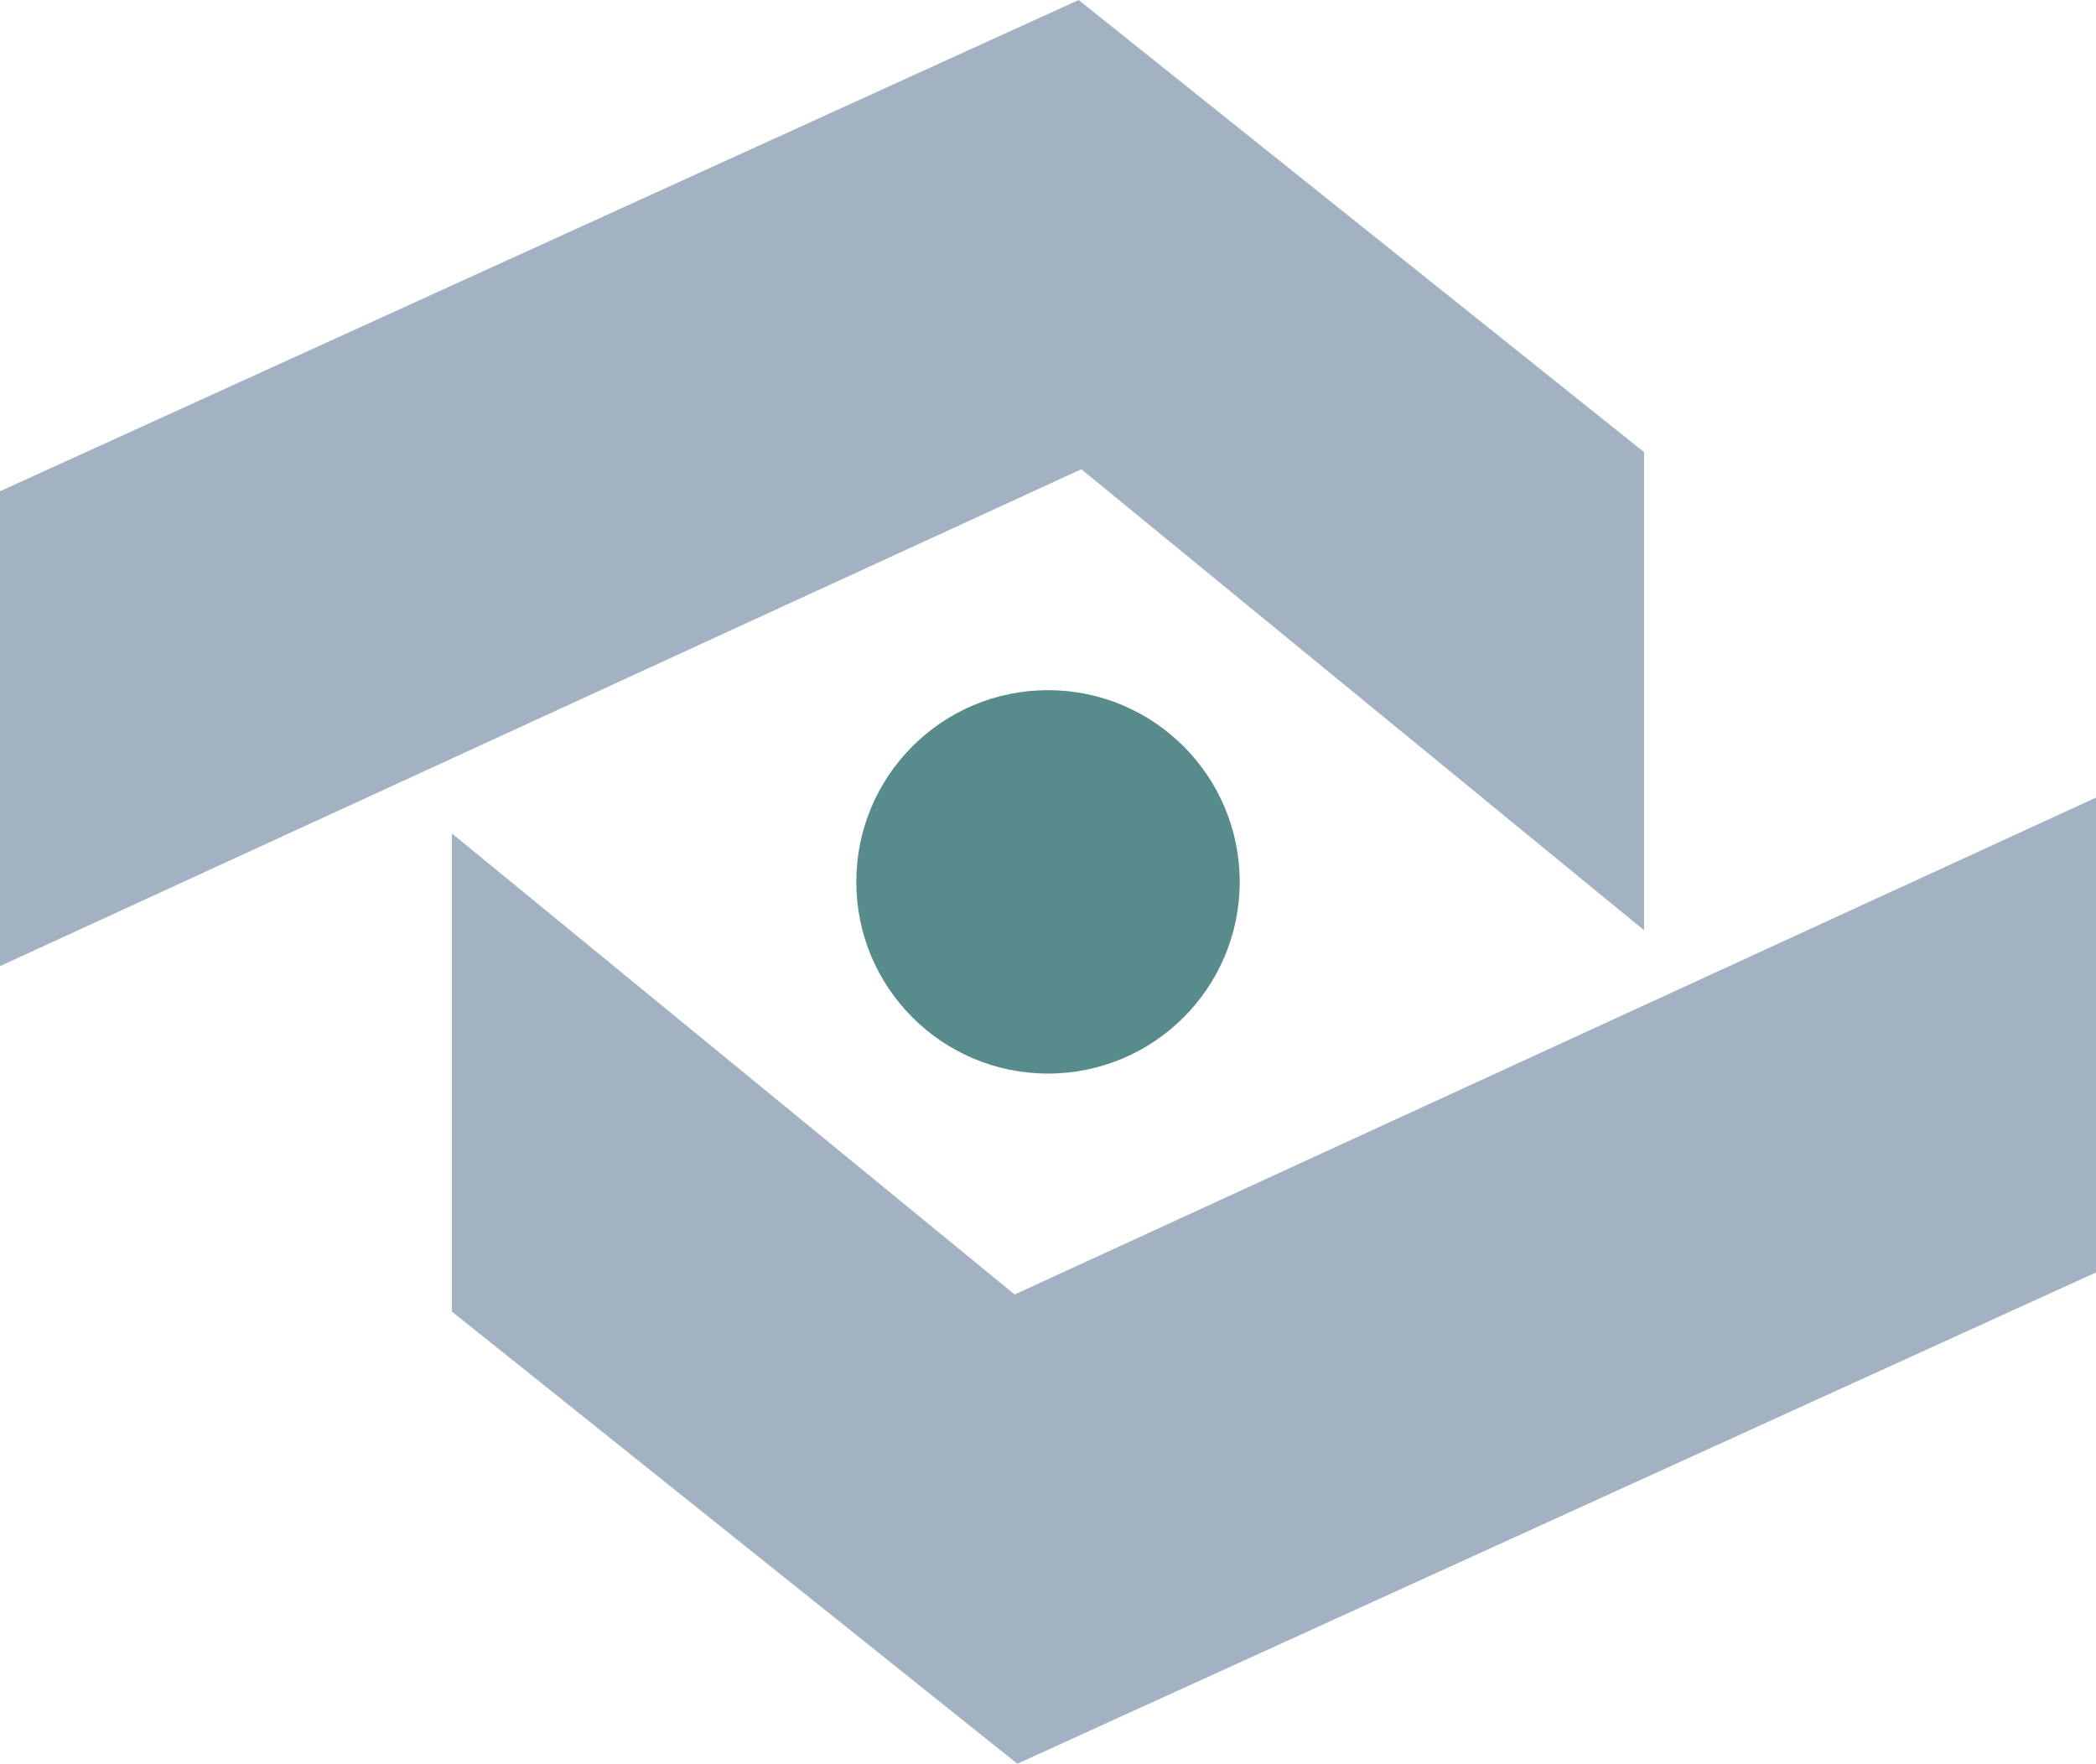 <svg id="Layer_1" data-name="Layer 1" xmlns="http://www.w3.org/2000/svg" viewBox="0 0 2673.6 2249.76"><defs><style>.cls-1{fill:#a3b2c3;}.cls-2{fill:#588b8b;}</style></defs><polygon class="cls-1" points="0 626.66 1375.89 0 2097.12 576.73 2097.12 1186.62 1379.35 598.55 0 1232.37 0 626.66"/><polygon class="cls-1" points="2673.6 1623.1 1297.71 2249.76 576.48 1673.03 576.48 1063.14 1294.25 1651.21 2673.6 1017.39 2673.6 1623.1"/><circle class="cls-2" cx="1336.8" cy="1124.88" r="244.53"/></svg>